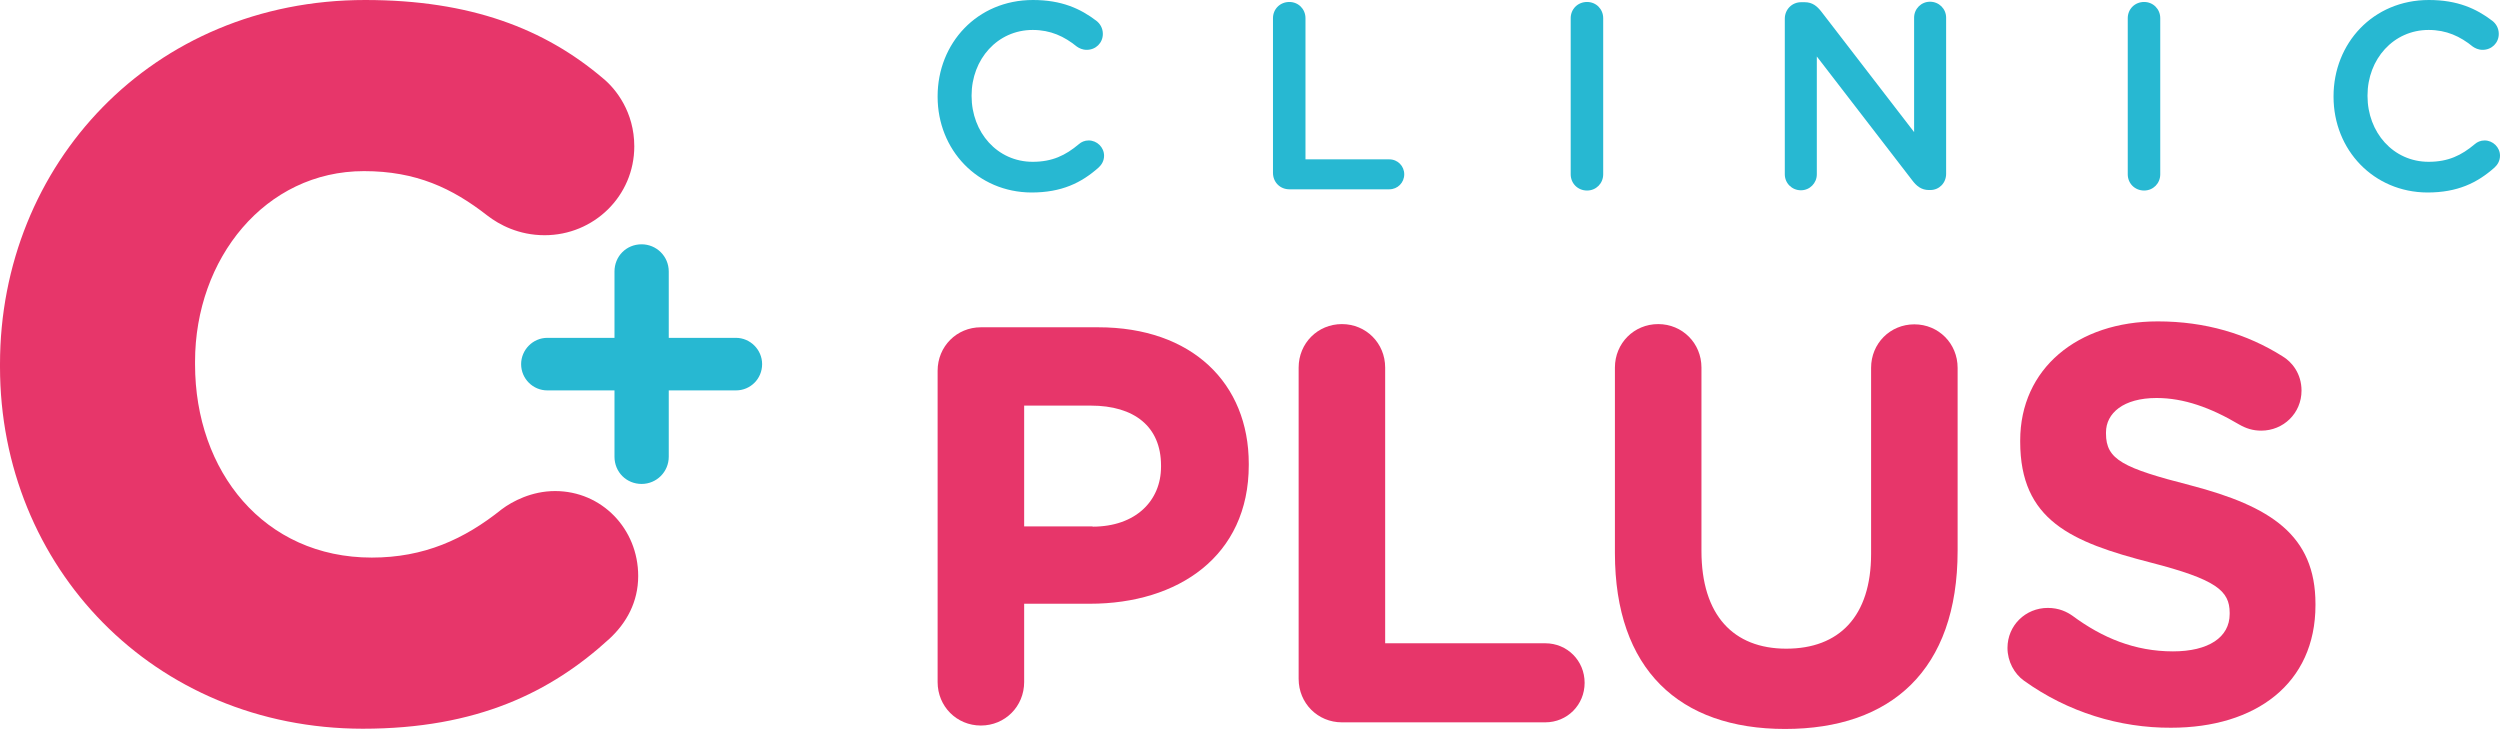 <svg width="151" height="45" viewBox="0 0 151 45" fill="none" xmlns="http://www.w3.org/2000/svg">
<path d="M0 22.156V21.993C0 9.936 9.183 0 22.056 0C28.419 0 32.893 1.735 36.421 4.731C37.204 5.368 38.311 6.777 38.311 8.839C38.311 11.834 35.875 14.207 32.893 14.207C31.328 14.207 30.147 13.569 29.438 13.021C27.312 11.36 25.127 10.336 21.983 10.336C16.018 10.336 11.781 15.616 11.781 21.844V22.007C11.781 28.473 15.944 33.678 22.455 33.678C25.6 33.678 28.036 32.581 30.309 30.757C30.944 30.282 32.11 29.66 33.528 29.66C36.347 29.66 38.547 31.943 38.547 34.791C38.547 36.363 37.839 37.623 36.82 38.572C33.291 41.805 28.818 44.015 21.909 44.015C9.271 44 0 34.227 0 22.156Z" fill="#E7366A"/>
<path d="M37.115 23.58H33.055C32.199 23.58 31.476 22.883 31.476 21.993C31.476 21.133 32.184 20.406 33.055 20.406H37.115V16.402C37.115 15.482 37.824 14.756 38.754 14.756C39.64 14.756 40.393 15.468 40.393 16.402V20.406H44.453C45.309 20.406 46.032 21.118 46.032 21.993C46.032 22.883 45.324 23.58 44.453 23.58H40.393V27.584C40.393 28.503 39.654 29.23 38.754 29.23C37.839 29.23 37.115 28.518 37.115 27.584V23.58Z" fill="#27B8D2"/>
<path d="M56.632 5.843V5.813C56.632 2.625 59.009 0 62.39 0C64.117 0 65.254 0.519 66.228 1.261C66.435 1.424 66.612 1.691 66.612 2.047C66.612 2.595 66.184 3.01 65.638 3.01C65.372 3.01 65.18 2.907 65.047 2.818C64.28 2.195 63.453 1.809 62.375 1.809C60.249 1.809 58.684 3.574 58.684 5.769V5.798C58.684 7.993 60.235 9.773 62.375 9.773C63.556 9.773 64.354 9.387 65.166 8.705C65.313 8.572 65.52 8.483 65.756 8.483C66.258 8.483 66.686 8.898 66.686 9.402C66.686 9.714 66.539 9.951 66.361 10.114C65.313 11.048 64.117 11.627 62.301 11.627C59.053 11.612 56.632 9.061 56.632 5.843Z" fill="#27B8D2"/>
<path d="M76.888 1.097C76.888 0.549 77.316 0.119 77.877 0.119C78.423 0.119 78.851 0.549 78.851 1.097V9.625H83.915C84.417 9.625 84.816 10.025 84.816 10.529C84.816 11.033 84.417 11.434 83.915 11.434H77.877C77.316 11.434 76.888 11.004 76.888 10.44V1.097Z" fill="#27B8D2"/>
<path d="M94.87 1.097C94.87 0.549 95.298 0.119 95.859 0.119C96.405 0.119 96.833 0.549 96.833 1.097V10.529C96.833 11.078 96.405 11.508 95.859 11.508C95.298 11.508 94.87 11.078 94.87 10.529V1.097Z" fill="#27B8D2"/>
<path d="M107.802 1.127C107.802 0.578 108.23 0.133 108.791 0.133H108.998C109.471 0.133 109.751 0.37 110.017 0.712L115.612 7.978V1.067C115.612 0.534 116.04 0.104 116.572 0.104C117.118 0.104 117.546 0.534 117.546 1.067V10.499C117.546 11.048 117.133 11.478 116.586 11.478H116.513C116.055 11.478 115.76 11.241 115.494 10.885L109.736 3.411V10.529C109.736 11.063 109.308 11.493 108.777 11.493C108.23 11.493 107.802 11.063 107.802 10.529V1.127Z" fill="#27B8D2"/>
<path d="M128.516 1.097C128.516 0.549 128.944 0.119 129.505 0.119C130.051 0.119 130.479 0.549 130.479 1.097V10.529C130.479 11.078 130.051 11.508 129.505 11.508C128.944 11.508 128.516 11.078 128.516 10.529V1.097Z" fill="#27B8D2"/>
<path d="M140.946 5.843V5.813C140.946 2.625 143.323 0 146.704 0C148.431 0 149.568 0.519 150.542 1.261C150.749 1.424 150.926 1.691 150.926 2.047C150.926 2.595 150.498 3.01 149.952 3.01C149.686 3.01 149.494 2.907 149.361 2.818C148.594 2.195 147.767 1.809 146.689 1.809C144.563 1.809 142.998 3.574 142.998 5.769V5.798C142.998 7.993 144.549 9.773 146.689 9.773C147.87 9.773 148.668 9.387 149.479 8.705C149.627 8.572 149.834 8.483 150.07 8.483C150.572 8.483 151 8.898 151 9.402C151 9.714 150.852 9.951 150.675 10.114C149.627 11.048 148.431 11.627 146.615 11.627C143.367 11.612 140.946 9.061 140.946 5.843Z" fill="#27B8D2"/>
<path d="M56.632 22.393C56.632 20.925 57.784 19.768 59.245 19.768H66.332C72.001 19.768 75.426 23.149 75.426 28.013V28.088C75.426 33.604 71.145 36.466 65.83 36.466H61.859V41.197C61.859 42.665 60.707 43.822 59.245 43.822C57.784 43.822 56.632 42.665 56.632 41.197V22.393ZM65.992 31.81C68.605 31.81 70.126 30.238 70.126 28.191V28.117C70.126 25.759 68.502 24.499 65.889 24.499H61.859V31.795H65.992V31.81Z" fill="#E7366A"/>
<path d="M78.438 22.2C78.438 20.732 79.59 19.575 81.051 19.575C82.513 19.575 83.664 20.732 83.664 22.2V38.854H93.334C94.663 38.854 95.711 39.907 95.711 41.242C95.711 42.576 94.663 43.629 93.334 43.629H81.051C79.59 43.629 78.438 42.472 78.438 41.004V22.2Z" fill="#E7366A"/>
<path d="M97.541 33.411V22.2C97.541 20.732 98.693 19.575 100.155 19.575C101.616 19.575 102.768 20.732 102.768 22.2V33.278C102.768 37.163 104.702 39.18 107.891 39.18C111.08 39.18 113.014 37.237 113.014 33.456V22.215C113.014 20.747 114.165 19.59 115.627 19.59C117.088 19.59 118.24 20.747 118.24 22.215V33.263C118.24 40.485 114.209 44.029 107.817 44.029C101.424 44.029 97.541 40.426 97.541 33.411Z" fill="#E7366A"/>
<path d="M122.241 41.108C121.665 40.693 121.252 39.951 121.252 39.136C121.252 37.771 122.344 36.718 123.688 36.718C124.367 36.718 124.839 36.956 125.179 37.193C126.98 38.528 128.944 39.343 131.247 39.343C133.387 39.343 134.672 38.498 134.672 37.089V37.015C134.672 35.68 133.86 34.998 129.889 33.975C125.105 32.744 122.02 31.424 122.02 26.679V26.605C122.02 22.274 125.474 19.412 130.331 19.412C133.21 19.412 135.72 20.168 137.861 21.518C138.437 21.859 139.012 22.571 139.012 23.594C139.012 24.959 137.92 26.011 136.576 26.011C136.074 26.011 135.661 25.878 135.248 25.641C133.52 24.617 131.896 24.039 130.258 24.039C128.25 24.039 127.202 24.959 127.202 26.115V26.189C127.202 27.761 128.22 28.265 132.324 29.318C137.137 30.579 139.854 32.314 139.854 36.481V36.555C139.854 41.286 136.252 43.955 131.129 43.955C128.043 43.97 124.899 43.021 122.241 41.108Z" fill="#E7366A"/>
</svg>
